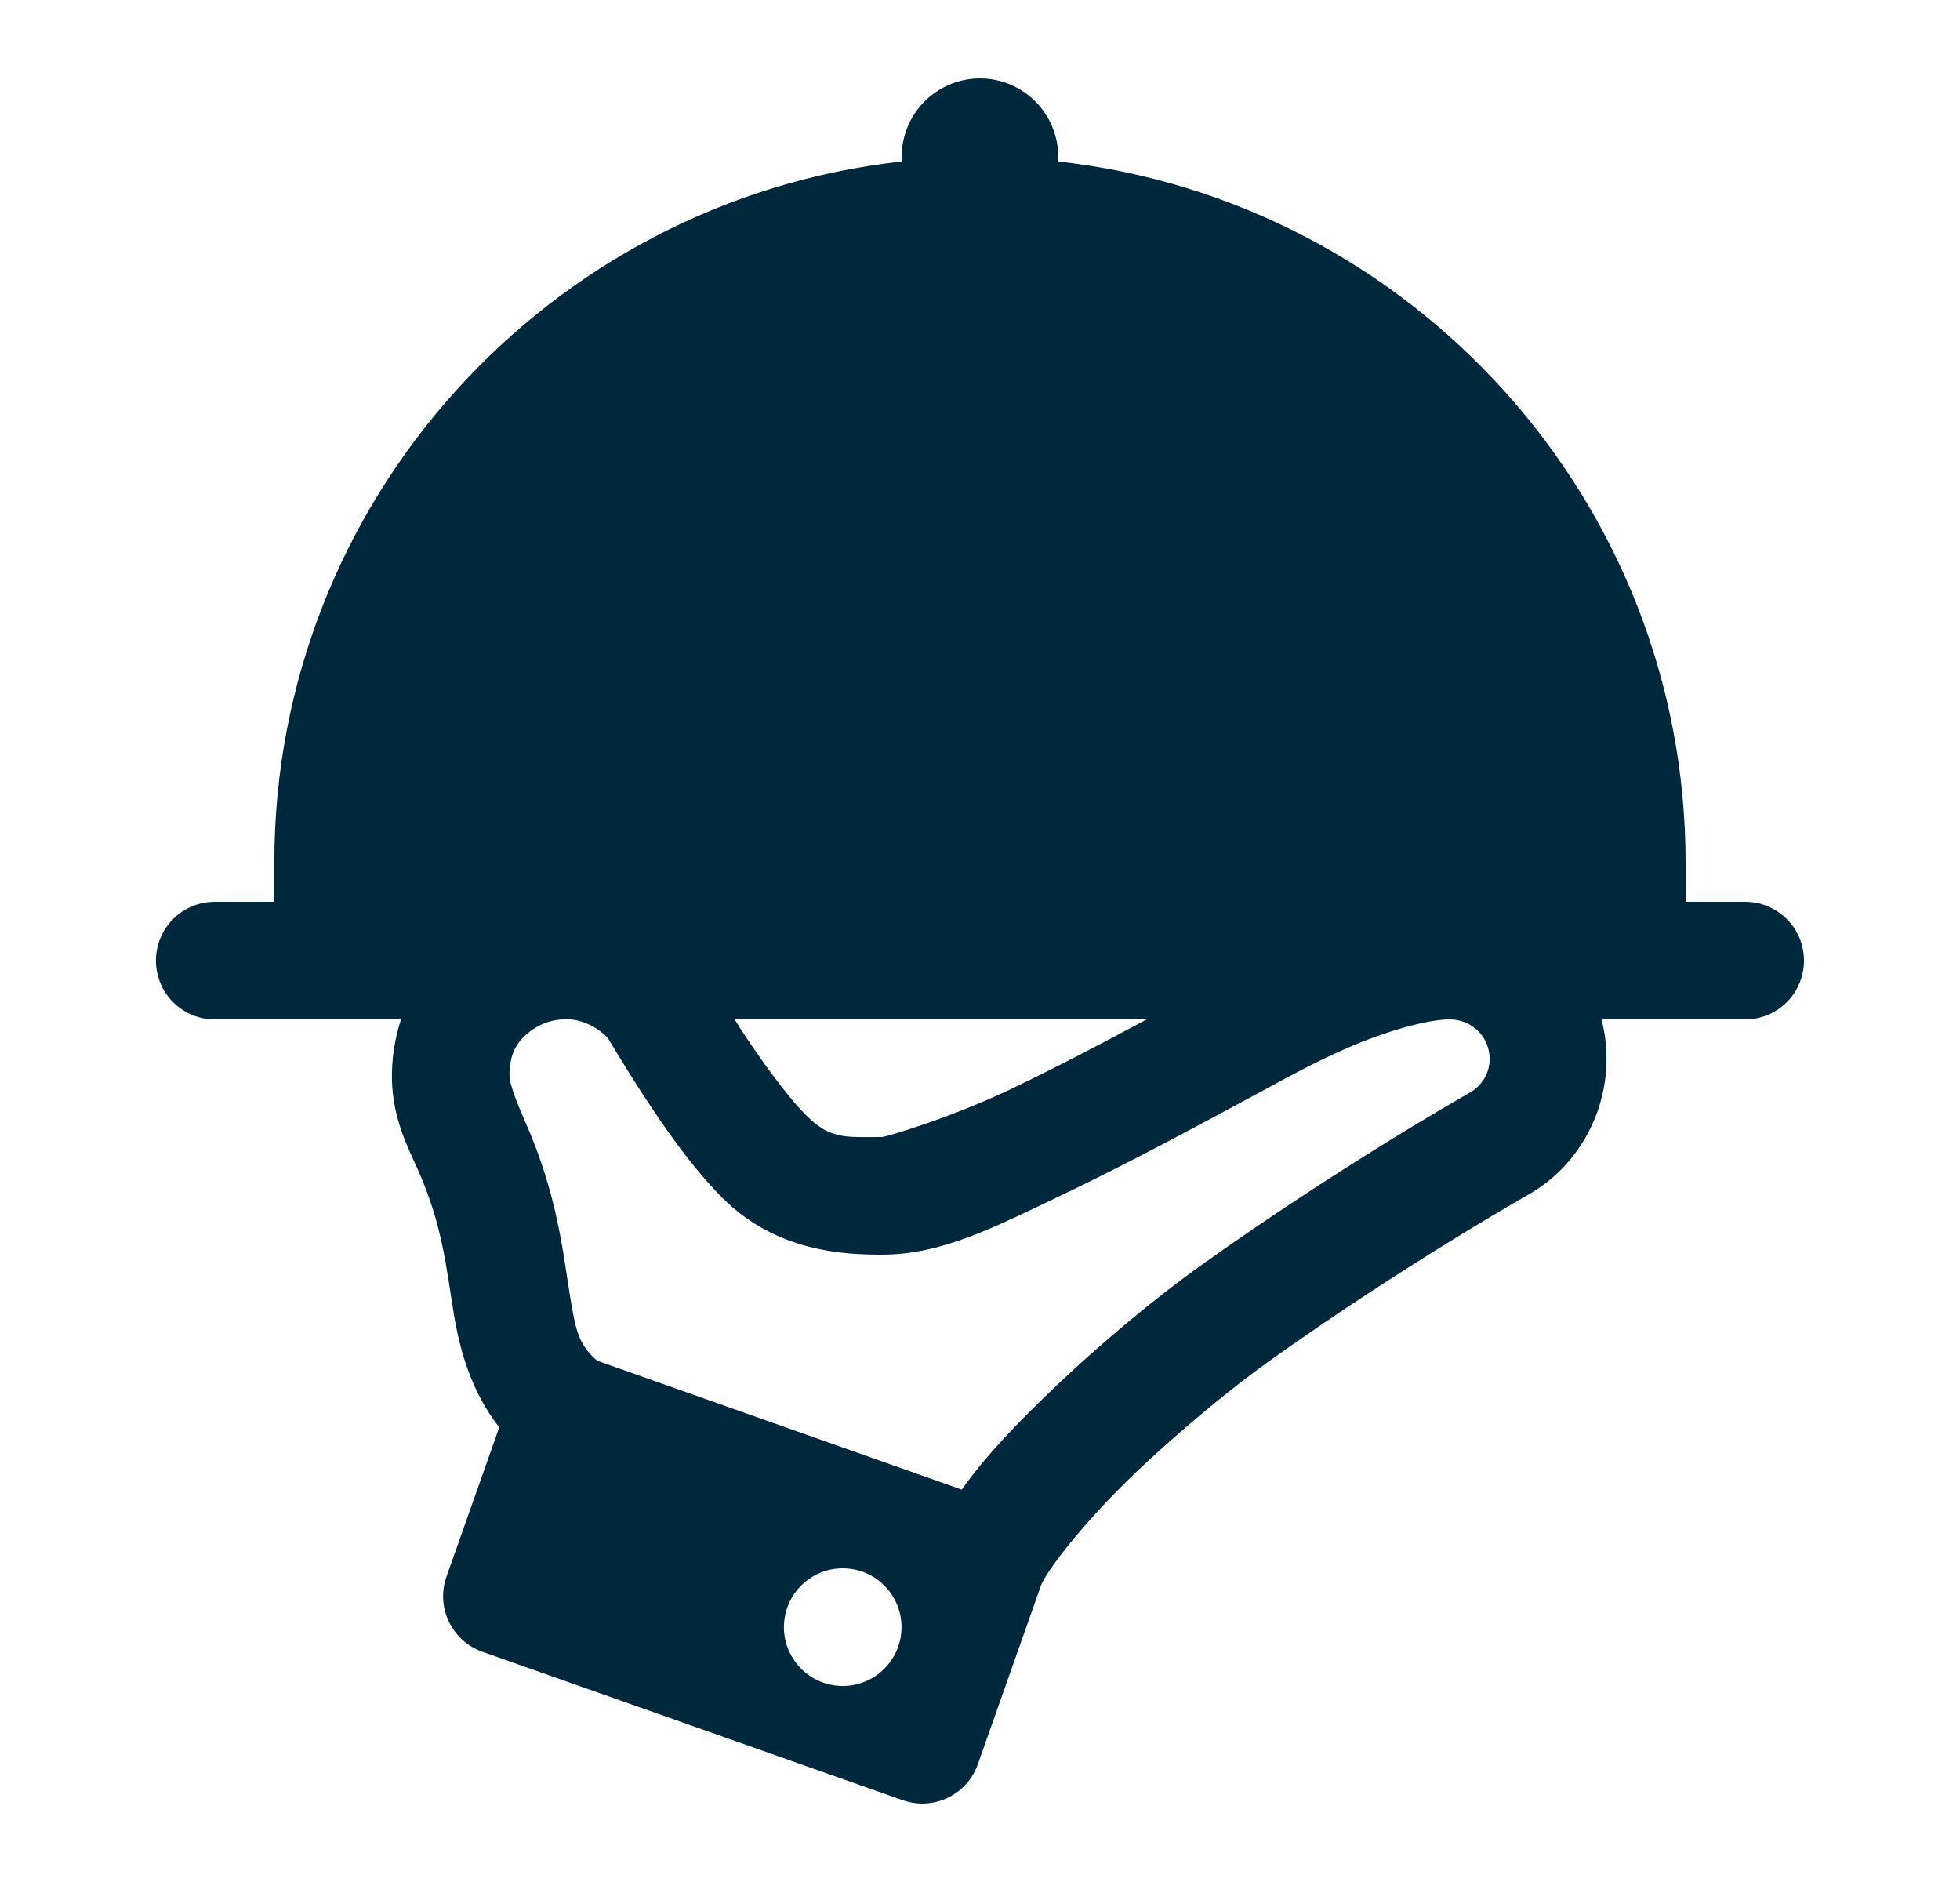 <svg width="25" height="24" viewBox="0 0 25 24" fill="none" xmlns="http://www.w3.org/2000/svg">
<path d="M12.499 1C12.363 1 12.229 1.028 12.104 1.082C11.979 1.136 11.866 1.215 11.773 1.314C11.679 1.413 11.607 1.531 11.561 1.659C11.514 1.787 11.494 1.923 11.502 2.059C7.008 2.557 3.499 6.375 3.499 11V11.5H2.749C2.65 11.499 2.551 11.517 2.459 11.554C2.367 11.591 2.283 11.646 2.212 11.716C2.141 11.786 2.085 11.869 2.047 11.96C2.009 12.052 1.989 12.151 1.989 12.25C1.989 12.349 2.009 12.448 2.047 12.54C2.085 12.631 2.141 12.714 2.212 12.784C2.283 12.854 2.367 12.909 2.459 12.946C2.551 12.983 2.65 13.001 2.749 13H5.115C5.033 13.251 4.994 13.512 4.999 13.767C5.011 14.266 5.201 14.629 5.323 14.9C5.645 15.62 5.692 16.166 5.789 16.76C5.864 17.212 6.009 17.745 6.368 18.202L5.695 20.106C5.557 20.497 5.762 20.926 6.153 21.064C6.542 21.202 11.124 22.82 11.514 22.957C11.597 22.986 11.681 23 11.764 23C12.073 23 12.363 22.808 12.472 22.5L13.284 20.202C13.396 19.962 13.887 19.352 14.462 18.802C15.044 18.245 15.716 17.695 16.185 17.36C17.897 16.137 19.514 15.223 19.52 15.22L19.525 15.218L19.529 15.215C20.292 14.757 20.646 13.846 20.428 13H22.25C22.349 13.001 22.448 12.983 22.54 12.946C22.632 12.909 22.716 12.854 22.787 12.784C22.858 12.714 22.914 12.631 22.952 12.54C22.99 12.448 23.01 12.349 23.01 12.25C23.01 12.151 22.99 12.052 22.952 11.96C22.914 11.869 22.858 11.786 22.787 11.716C22.716 11.646 22.632 11.591 22.54 11.554C22.448 11.517 22.349 11.499 22.25 11.5H21.5V11C21.5 6.375 17.991 2.557 13.496 2.059C13.505 1.923 13.485 1.787 13.438 1.659C13.392 1.531 13.319 1.413 13.226 1.314C13.133 1.215 13.02 1.136 12.895 1.082C12.77 1.028 12.636 1 12.499 1ZM7.171 13H7.275C7.455 13.017 7.625 13.102 7.754 13.239C7.777 13.277 7.803 13.32 7.839 13.38C7.926 13.523 8.045 13.718 8.186 13.935C8.468 14.368 8.819 14.88 9.219 15.28C9.906 15.967 10.777 16 11.249 16C12.017 16 12.693 15.646 13.551 15.236C14.41 14.827 15.34 14.322 16.105 13.91C16.312 13.799 16.71 13.572 17.183 13.365C17.656 13.158 18.198 13 18.489 13C18.699 13 18.889 13.122 18.966 13.32C19.055 13.552 18.969 13.801 18.756 13.929C18.743 13.936 17.098 14.866 15.314 16.14C14.769 16.529 14.066 17.104 13.425 17.718C12.982 18.142 12.578 18.558 12.267 18.996L7.616 17.352C7.38 17.145 7.344 16.978 7.269 16.518C7.185 16.007 7.111 15.224 6.691 14.287H6.692C6.569 14.012 6.501 13.806 6.499 13.733C6.494 13.493 6.561 13.323 6.715 13.19C6.858 13.066 7.016 13.008 7.171 13ZM9.371 13H14.626C14.052 13.307 13.46 13.618 12.906 13.883C12.1 14.267 11.293 14.5 11.249 14.5C10.777 14.5 10.593 14.533 10.28 14.22C10.039 13.979 9.701 13.512 9.444 13.117C9.415 13.072 9.398 13.043 9.371 13ZM10.749 20C11.164 20 11.499 20.336 11.499 20.75C11.499 21.164 11.164 21.5 10.749 21.5C10.335 21.5 9.999 21.164 9.999 20.75C9.999 20.336 10.335 20 10.749 20Z" fill="#00283C"/>
</svg>
